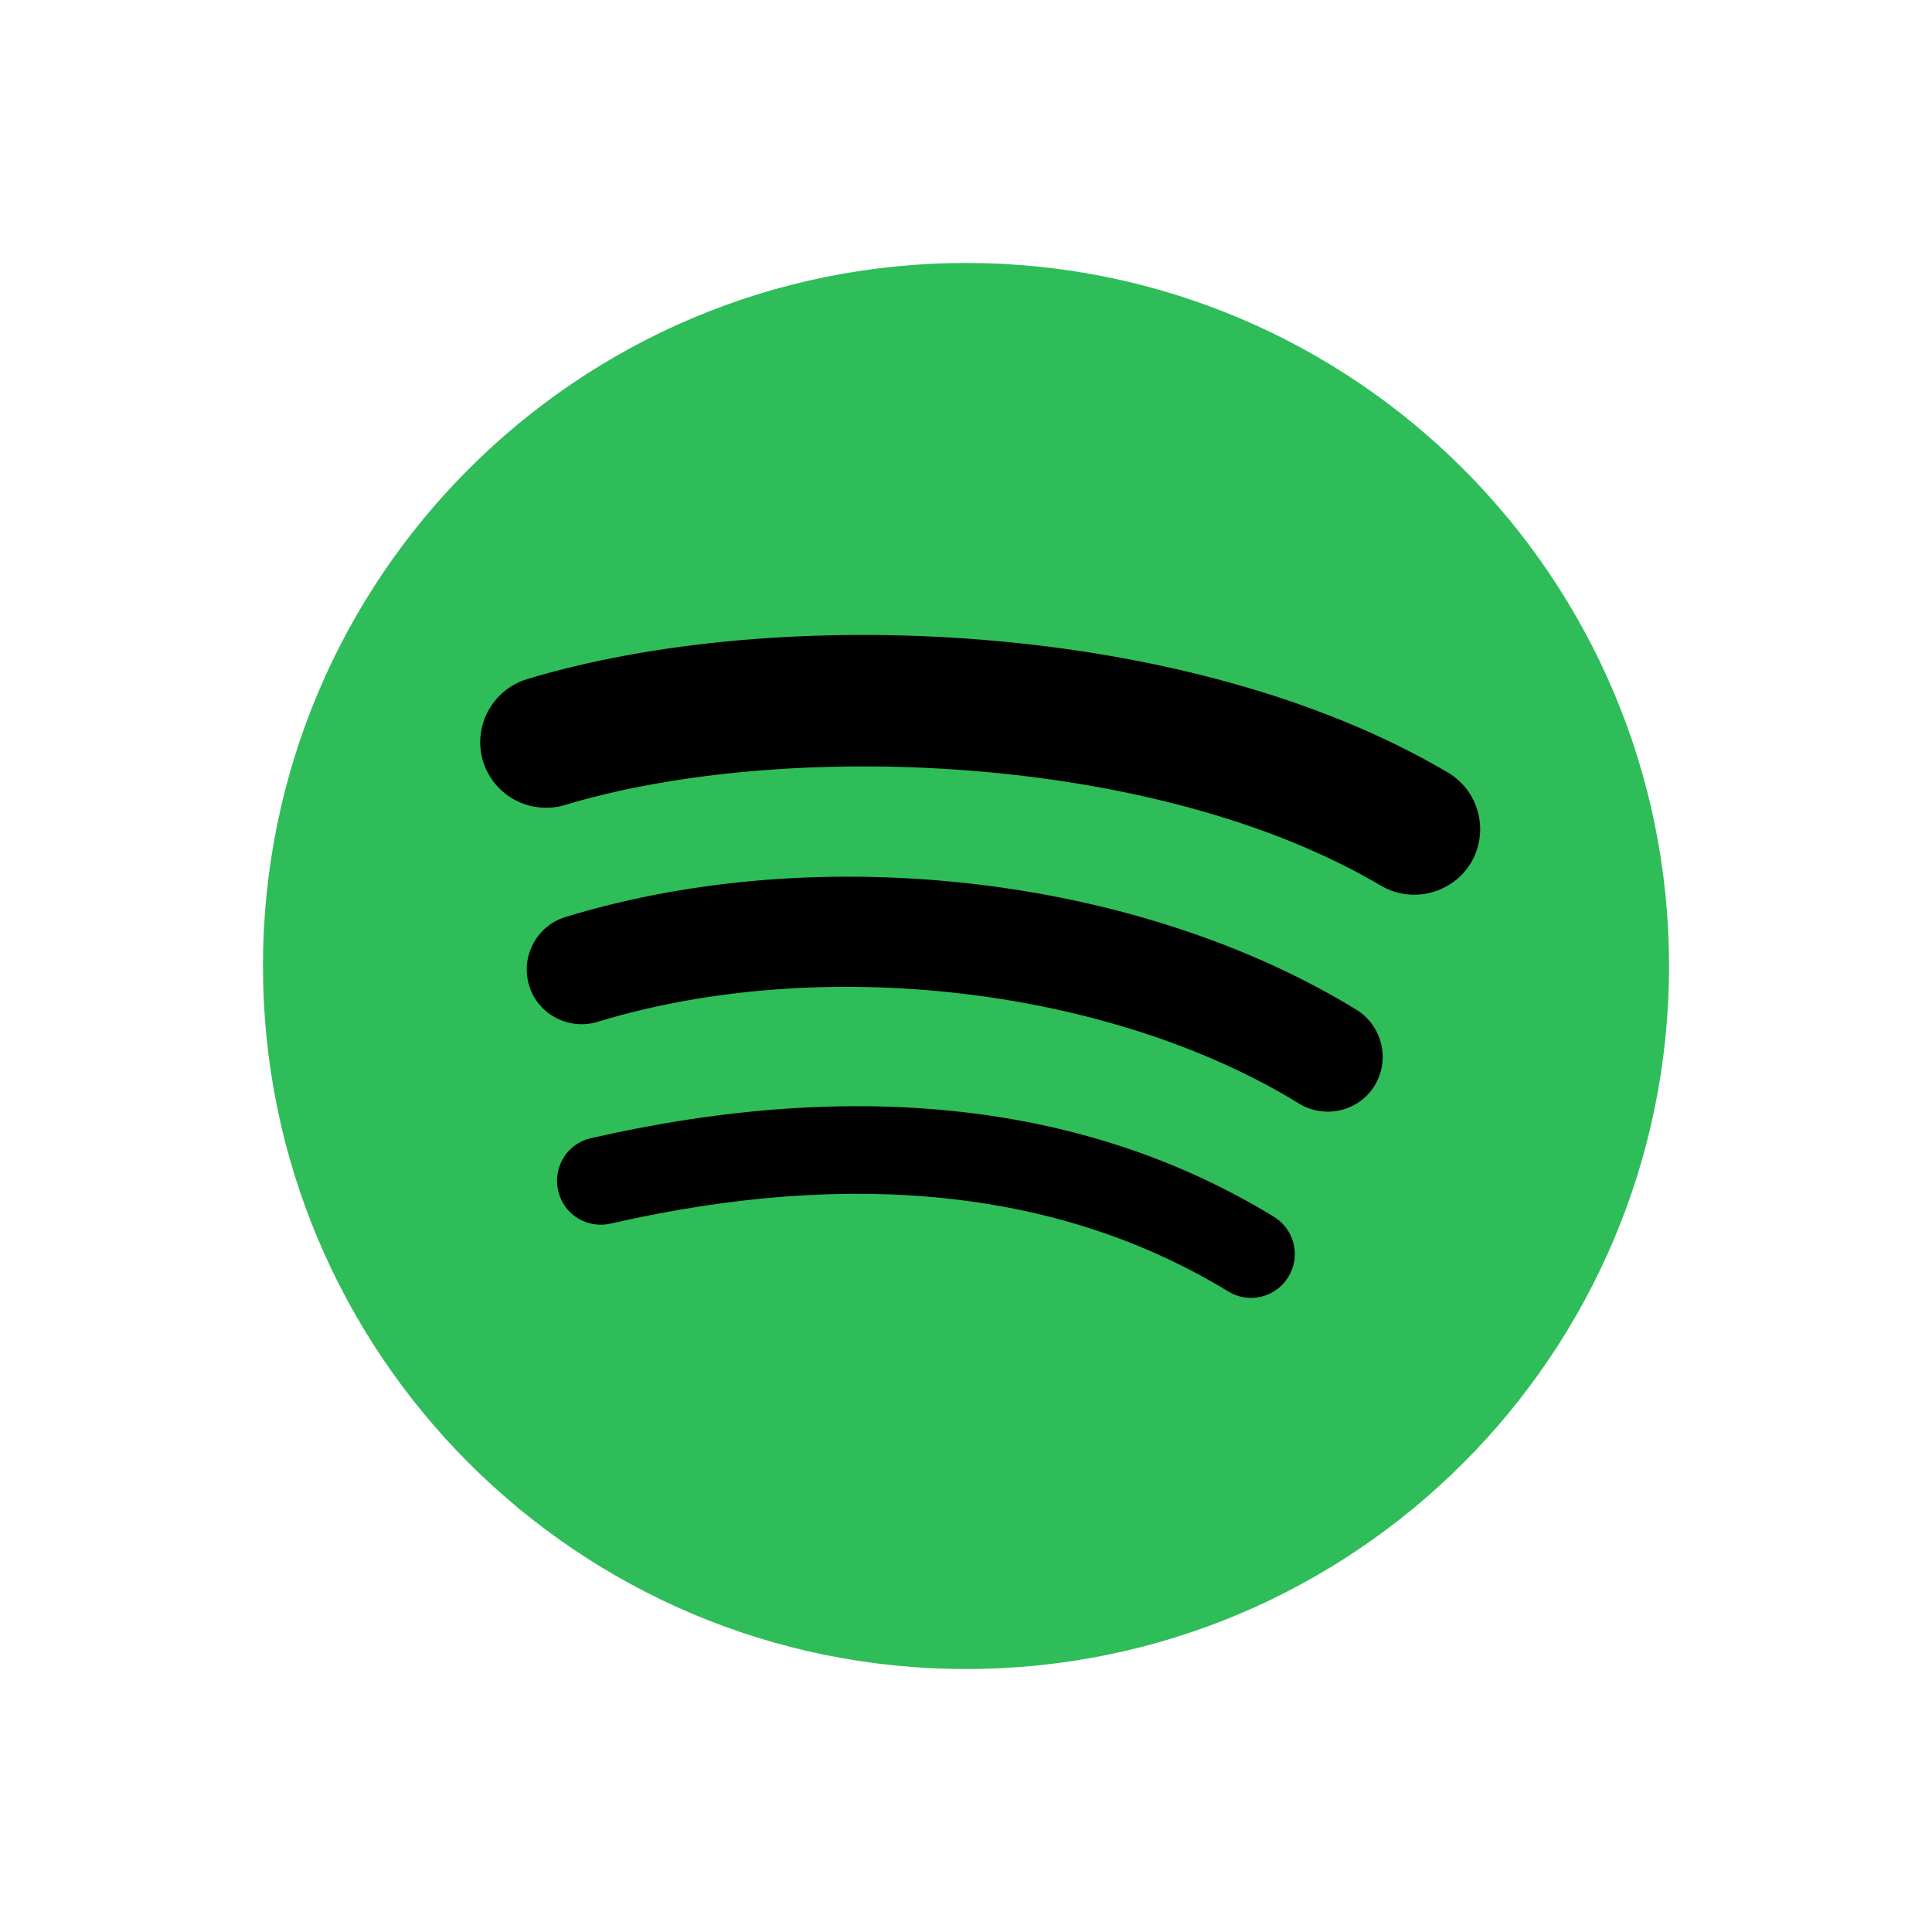 <?xml version="1.0" encoding="utf-8"?>
<!-- Generator: Adobe Illustrator 22.1.0, SVG Export Plug-In . SVG Version: 6.00 Build 0)  -->
<svg version="1.1" id="Layer_1" xmlns="http://www.w3.org/2000/svg" xmlns:xlink="http://www.w3.org/1999/xlink" x="0px" y="0px"
	 viewBox="0 0 504 504" style="enable-background:new 0 0 504 504;" xml:space="preserve">
<style type="text/css">
	.st0{fill:#FFFFFF;}
	.st1{fill:#2EBD59;}
</style>
<title>frek-app-grab</title>
<g id="Layer_2_1_">
	<g id="Layer_1-2">
		<rect class="st0" width="504" height="504"/>
		<circle cx="256" cy="252" r="158"/>
		<path class="st1" d="M252,68.6C150.7,68.6,68.6,150.7,68.6,252S150.7,435.4,252,435.4S435.4,353.3,435.4,252
			C435.4,150.7,353.3,68.6,252,68.6z M336.1,333.1c-3.3,5.4-10.3,7.1-15.7,3.8c0,0,0,0,0,0c-43.1-26.3-97.3-32.3-161.1-17.7
			c-6.2,1.4-12.3-2.4-13.7-8.6s2.4-12.3,8.6-13.7C224,281,284,287.9,332.3,317.4C337.7,320.7,339.4,327.7,336.1,333.1
			C336.1,333.1,336.1,333.1,336.1,333.1z M358.6,283.2c-4.1,6.7-12.9,8.8-19.7,4.7c-49.3-30.3-124.5-39.1-182.8-21.4
			c-7.5,2.4-15.6-1.7-18-9.2c-2.4-7.5,1.7-15.6,9.2-18c0.2-0.1,0.4-0.1,0.6-0.2c66.6-20.2,149.4-10.4,206.1,24.4
			C360.6,267.7,362.7,276.4,358.6,283.2C358.6,283.2,358.6,283.2,358.6,283.2L358.6,283.2z M360.5,231.2
			c-59.1-35.1-156.6-38.3-213.1-21.2c-9.1,2.7-18.6-2.4-21.4-11.4c-2.7-9.1,2.4-18.6,11.4-21.4c64.8-19.7,172.5-15.9,240.6,24.5
			c8.1,5,10.5,15.6,5.6,23.6C378.7,233.1,368.5,235.7,360.5,231.2L360.5,231.2z"/>
	</g>
</g>
</svg>
